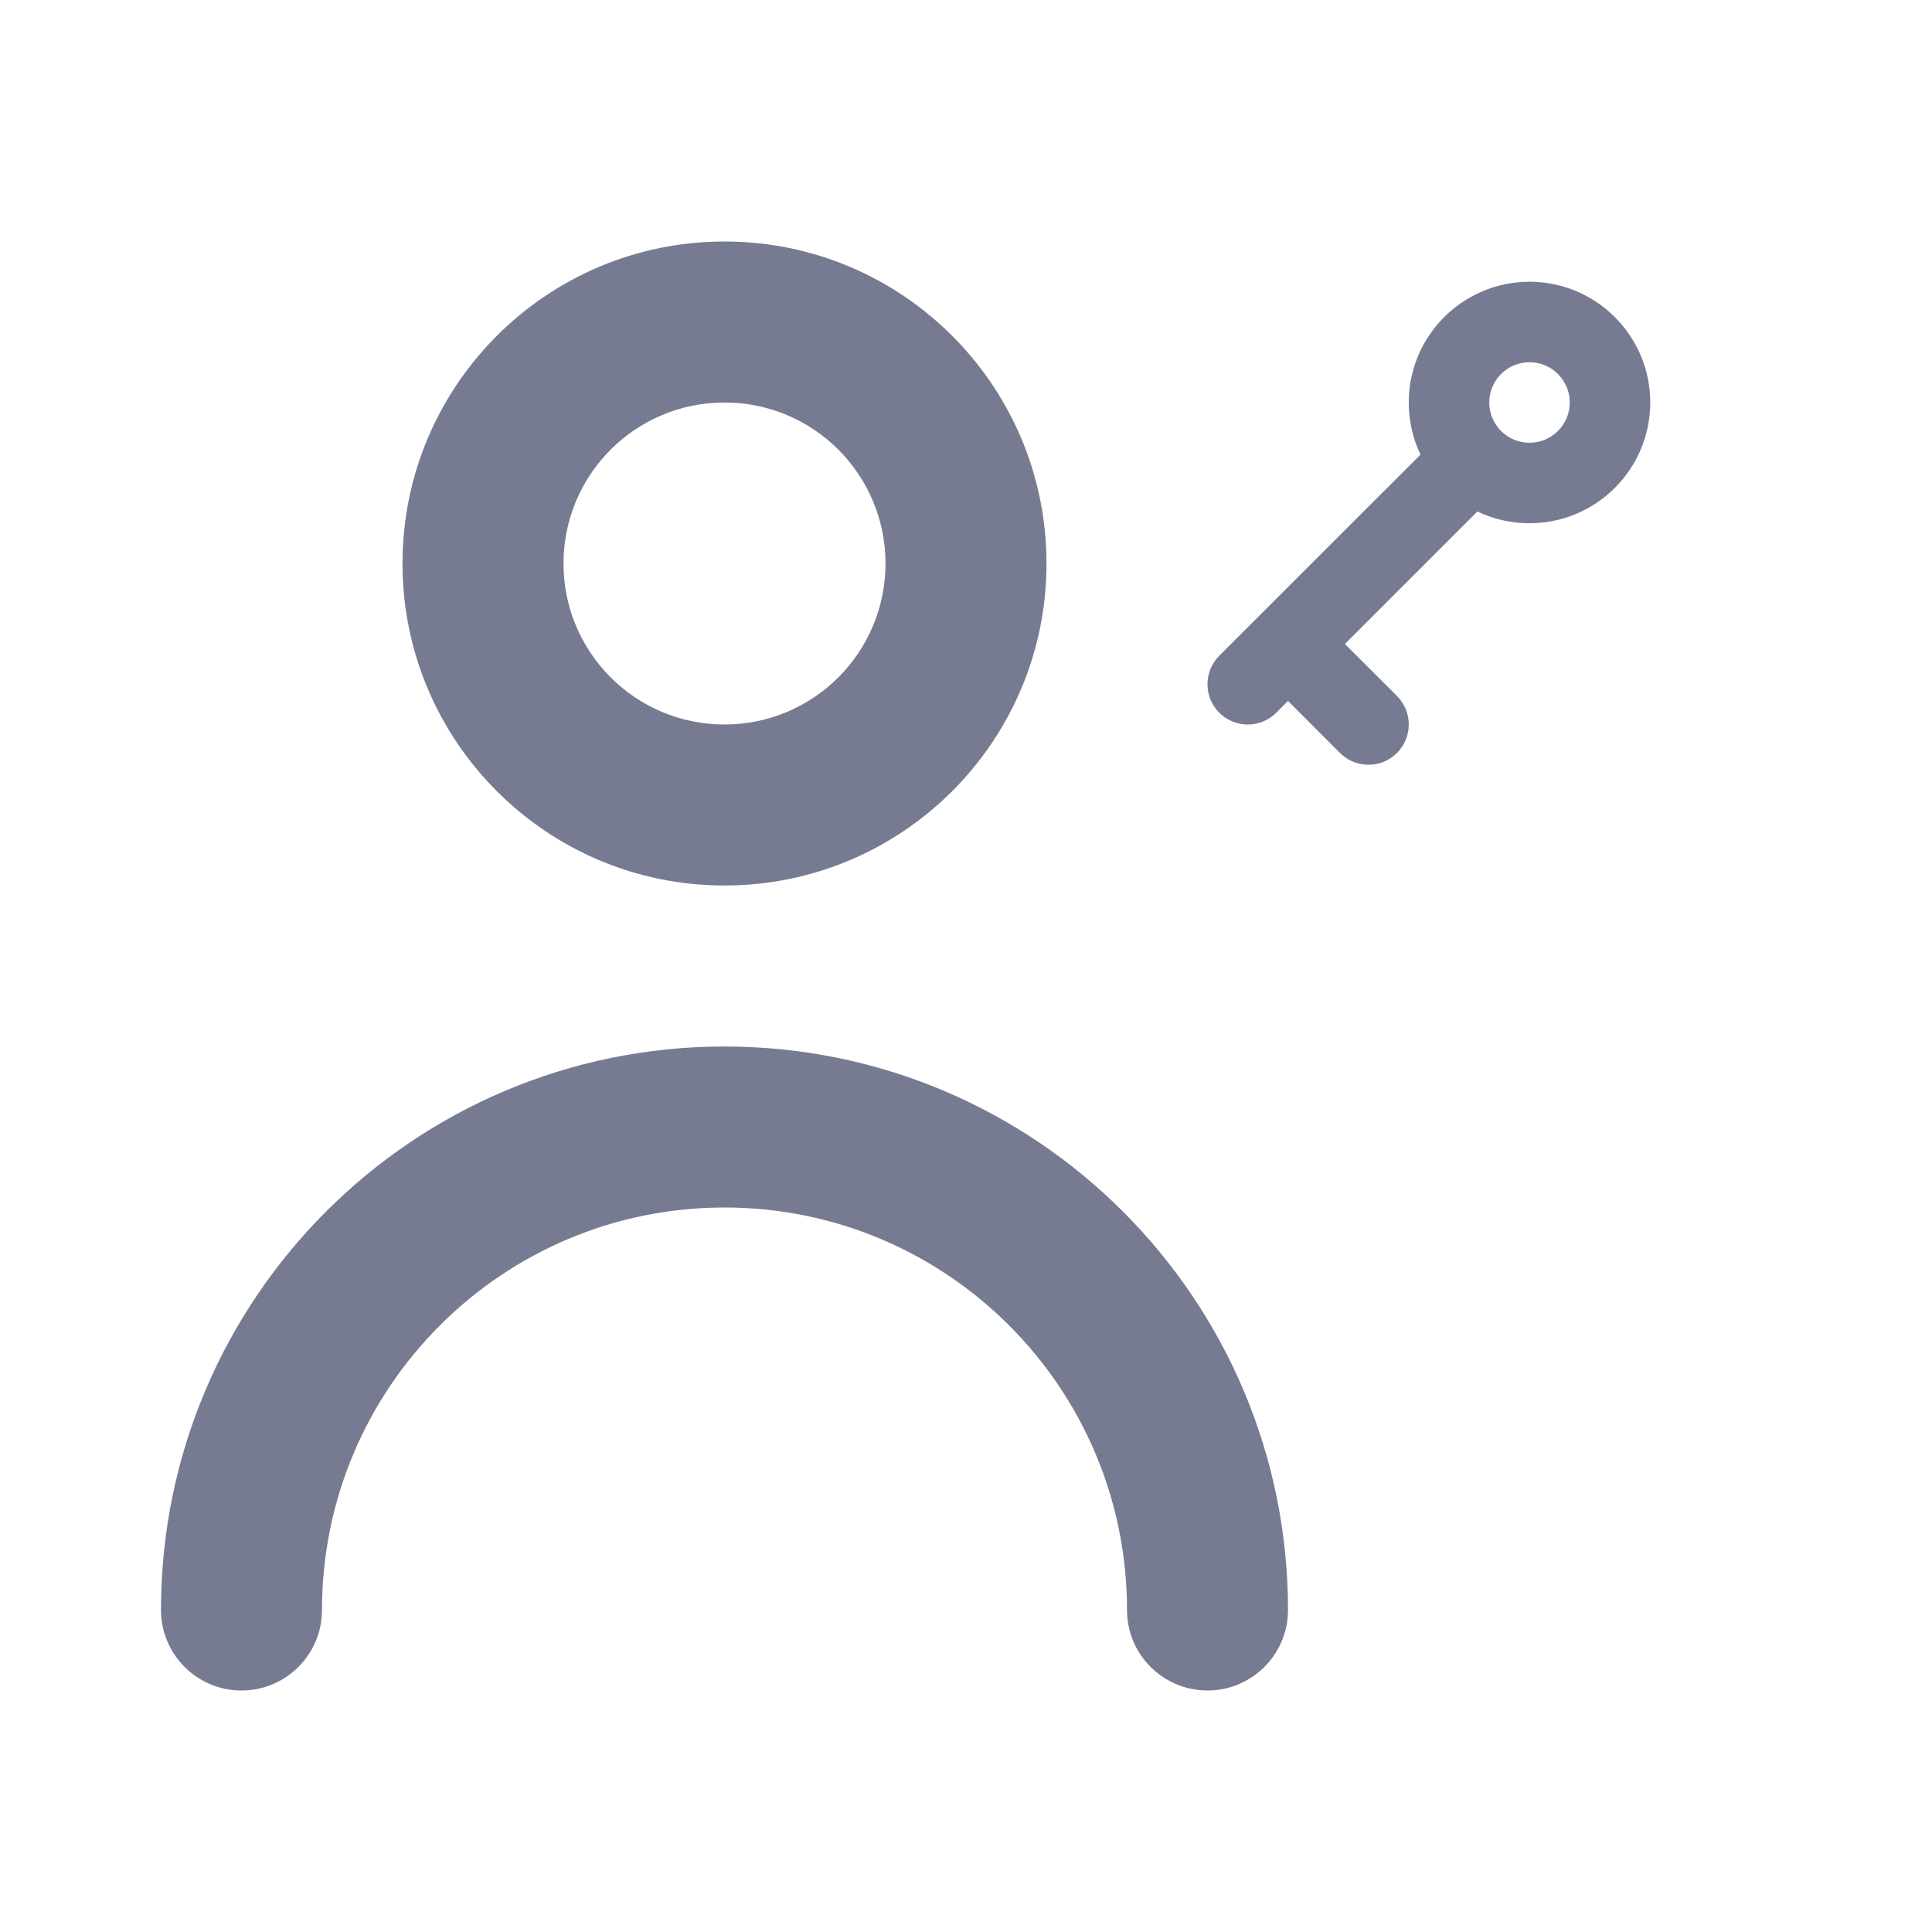 <svg width="24" height="24" viewBox="0 0 24 24" fill="none" xmlns="http://www.w3.org/2000/svg">
<path fill-rule="evenodd" clip-rule="evenodd" d="M5 7C5 4.791 6.791 3 9 3C11.209 3 13 4.791 13 7C13 9.209 11.209 11 9 11C6.791 11 5 9.209 5 7ZM9 5C7.895 5 7 5.895 7 7C7 8.105 7.895 9 9 9C10.105 9 11 8.105 11 7C11 5.895 10.105 5 9 5Z" fill="#777B92"/>
<path fill-rule="evenodd" clip-rule="evenodd" d="M9 15C6.239 15 4 17.239 4 20C4 20.552 3.552 21 3 21C2.448 21 2 20.552 2 20C2 16.134 5.134 13 9 13C12.866 13 16 16.134 16 20C16 20.552 15.552 21 15 21C14.448 21 14 20.552 14 20C14 17.239 11.761 15 9 15Z" fill="#777B92"/>
<path fill-rule="evenodd" clip-rule="evenodd" d="M18.353 6.354L16.707 8L17.354 8.646C17.549 8.842 17.549 9.158 17.354 9.354C17.158 9.549 16.842 9.549 16.646 9.354L16 8.707L15.854 8.854C15.658 9.049 15.342 9.049 15.146 8.854C14.951 8.658 14.951 8.342 15.146 8.146L17.646 5.647C17.552 5.451 17.5 5.232 17.5 5C17.5 4.172 18.172 3.5 19 3.5C19.828 3.5 20.5 4.172 20.5 5C20.5 5.828 19.828 6.5 19 6.5C18.768 6.5 18.549 6.448 18.353 6.354ZM18.5 5C18.5 5.276 18.724 5.5 19 5.5C19.276 5.5 19.5 5.276 19.5 5C19.5 4.724 19.276 4.5 19 4.5C18.724 4.5 18.5 4.724 18.5 5Z" fill="#777B92"/>
</svg>
